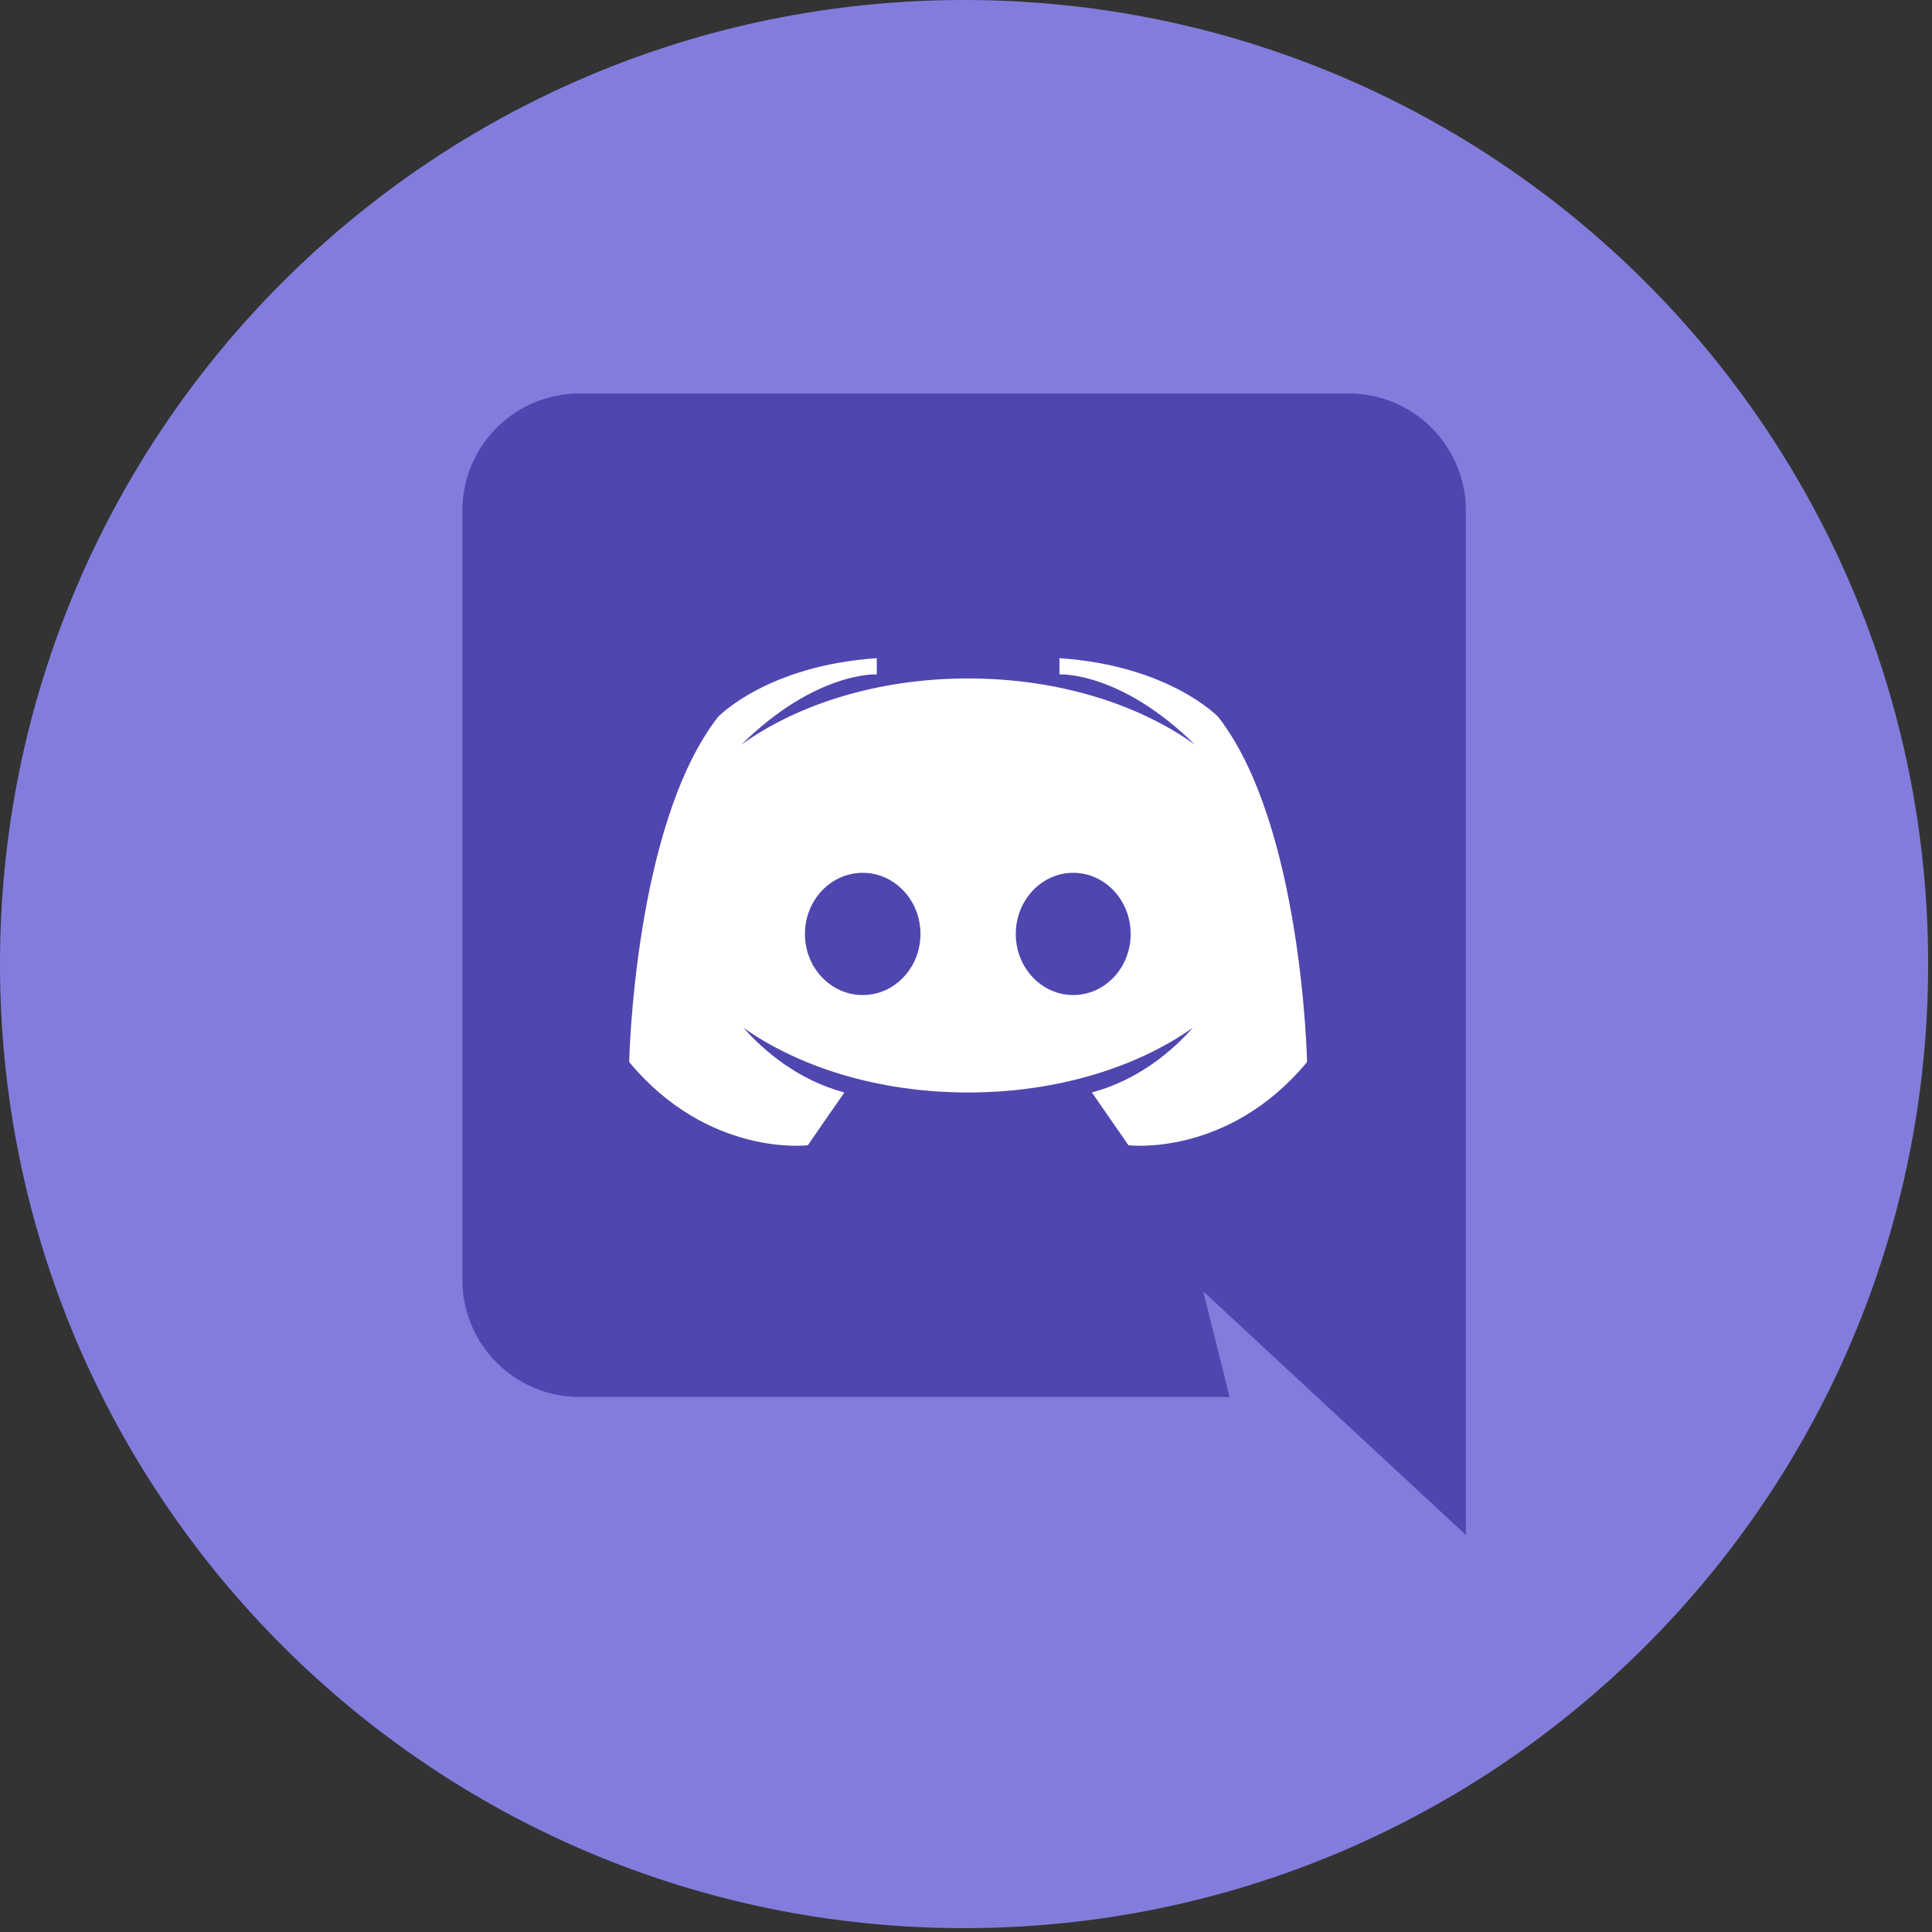 <svg xmlns="http://www.w3.org/2000/svg" xmlns:xlink="http://www.w3.org/1999/xlink" width="30" height="30" viewBox="0 0 30 30"><rect x="0" y="0" width="30" height="30" fill="#333333" stroke="none"/><defs><path id="ttdva" d="M1256 784.97c0-8.268 6.702-14.97 14.97-14.97s14.97 6.702 14.97 14.97-6.702 14.97-14.97 14.97-14.97-6.702-14.97-14.97z"/><path id="ttdvb" d="M1276.943 776.11h-11.944a1.819 1.819 0 0 0-1.819 1.819v11.944c0 1.004.814 1.819 1.819 1.819h10.094l-.41-1.64 4.079 3.783v-15.906a1.819 1.819 0 0 0-1.82-1.819z"/><path id="ttdvc" d="M1272.665 785.451c-.492 0-.892-.424-.892-.948s.4-.95.892-.95c.493 0 .892.426.892.95s-.399.948-.892.948zm-3.27 0c-.495 0-.896-.424-.896-.948s.401-.95.897-.95c.495 0 .897.426.897.95s-.402.948-.897.948zm5.523-4.317s-.754-.798-2.467-.914v.252s.94-.054 2.102 1.09c-.878-.631-2.13-1.027-3.52-1.027-1.39 0-2.642.396-3.52 1.027 1.163-1.144 2.102-1.09 2.102-1.09v-.252c-1.713.116-2.467.914-2.467.914-1.304 1.68-1.378 5.357-1.378 5.357 1.23 1.482 2.773 1.293 2.773 1.293l.568-.82c-.732-.198-1.254-.652-1.568-1.006.876.62 2.115 1.006 3.49 1.006s2.614-.387 3.49-1.006c-.314.354-.836.808-1.568 1.006l.568.82s1.544.189 2.773-1.293c0 0-.073-3.676-1.378-5.357z"/></defs><g><g transform="translate(-1256 -770)"><g><use fill="#827ddc" xlink:href="#ttdva"/></g><g><use fill="#5046af" xlink:href="#ttdvb"/></g><g><use fill="#fff" xlink:href="#ttdvc"/></g></g></g></svg>